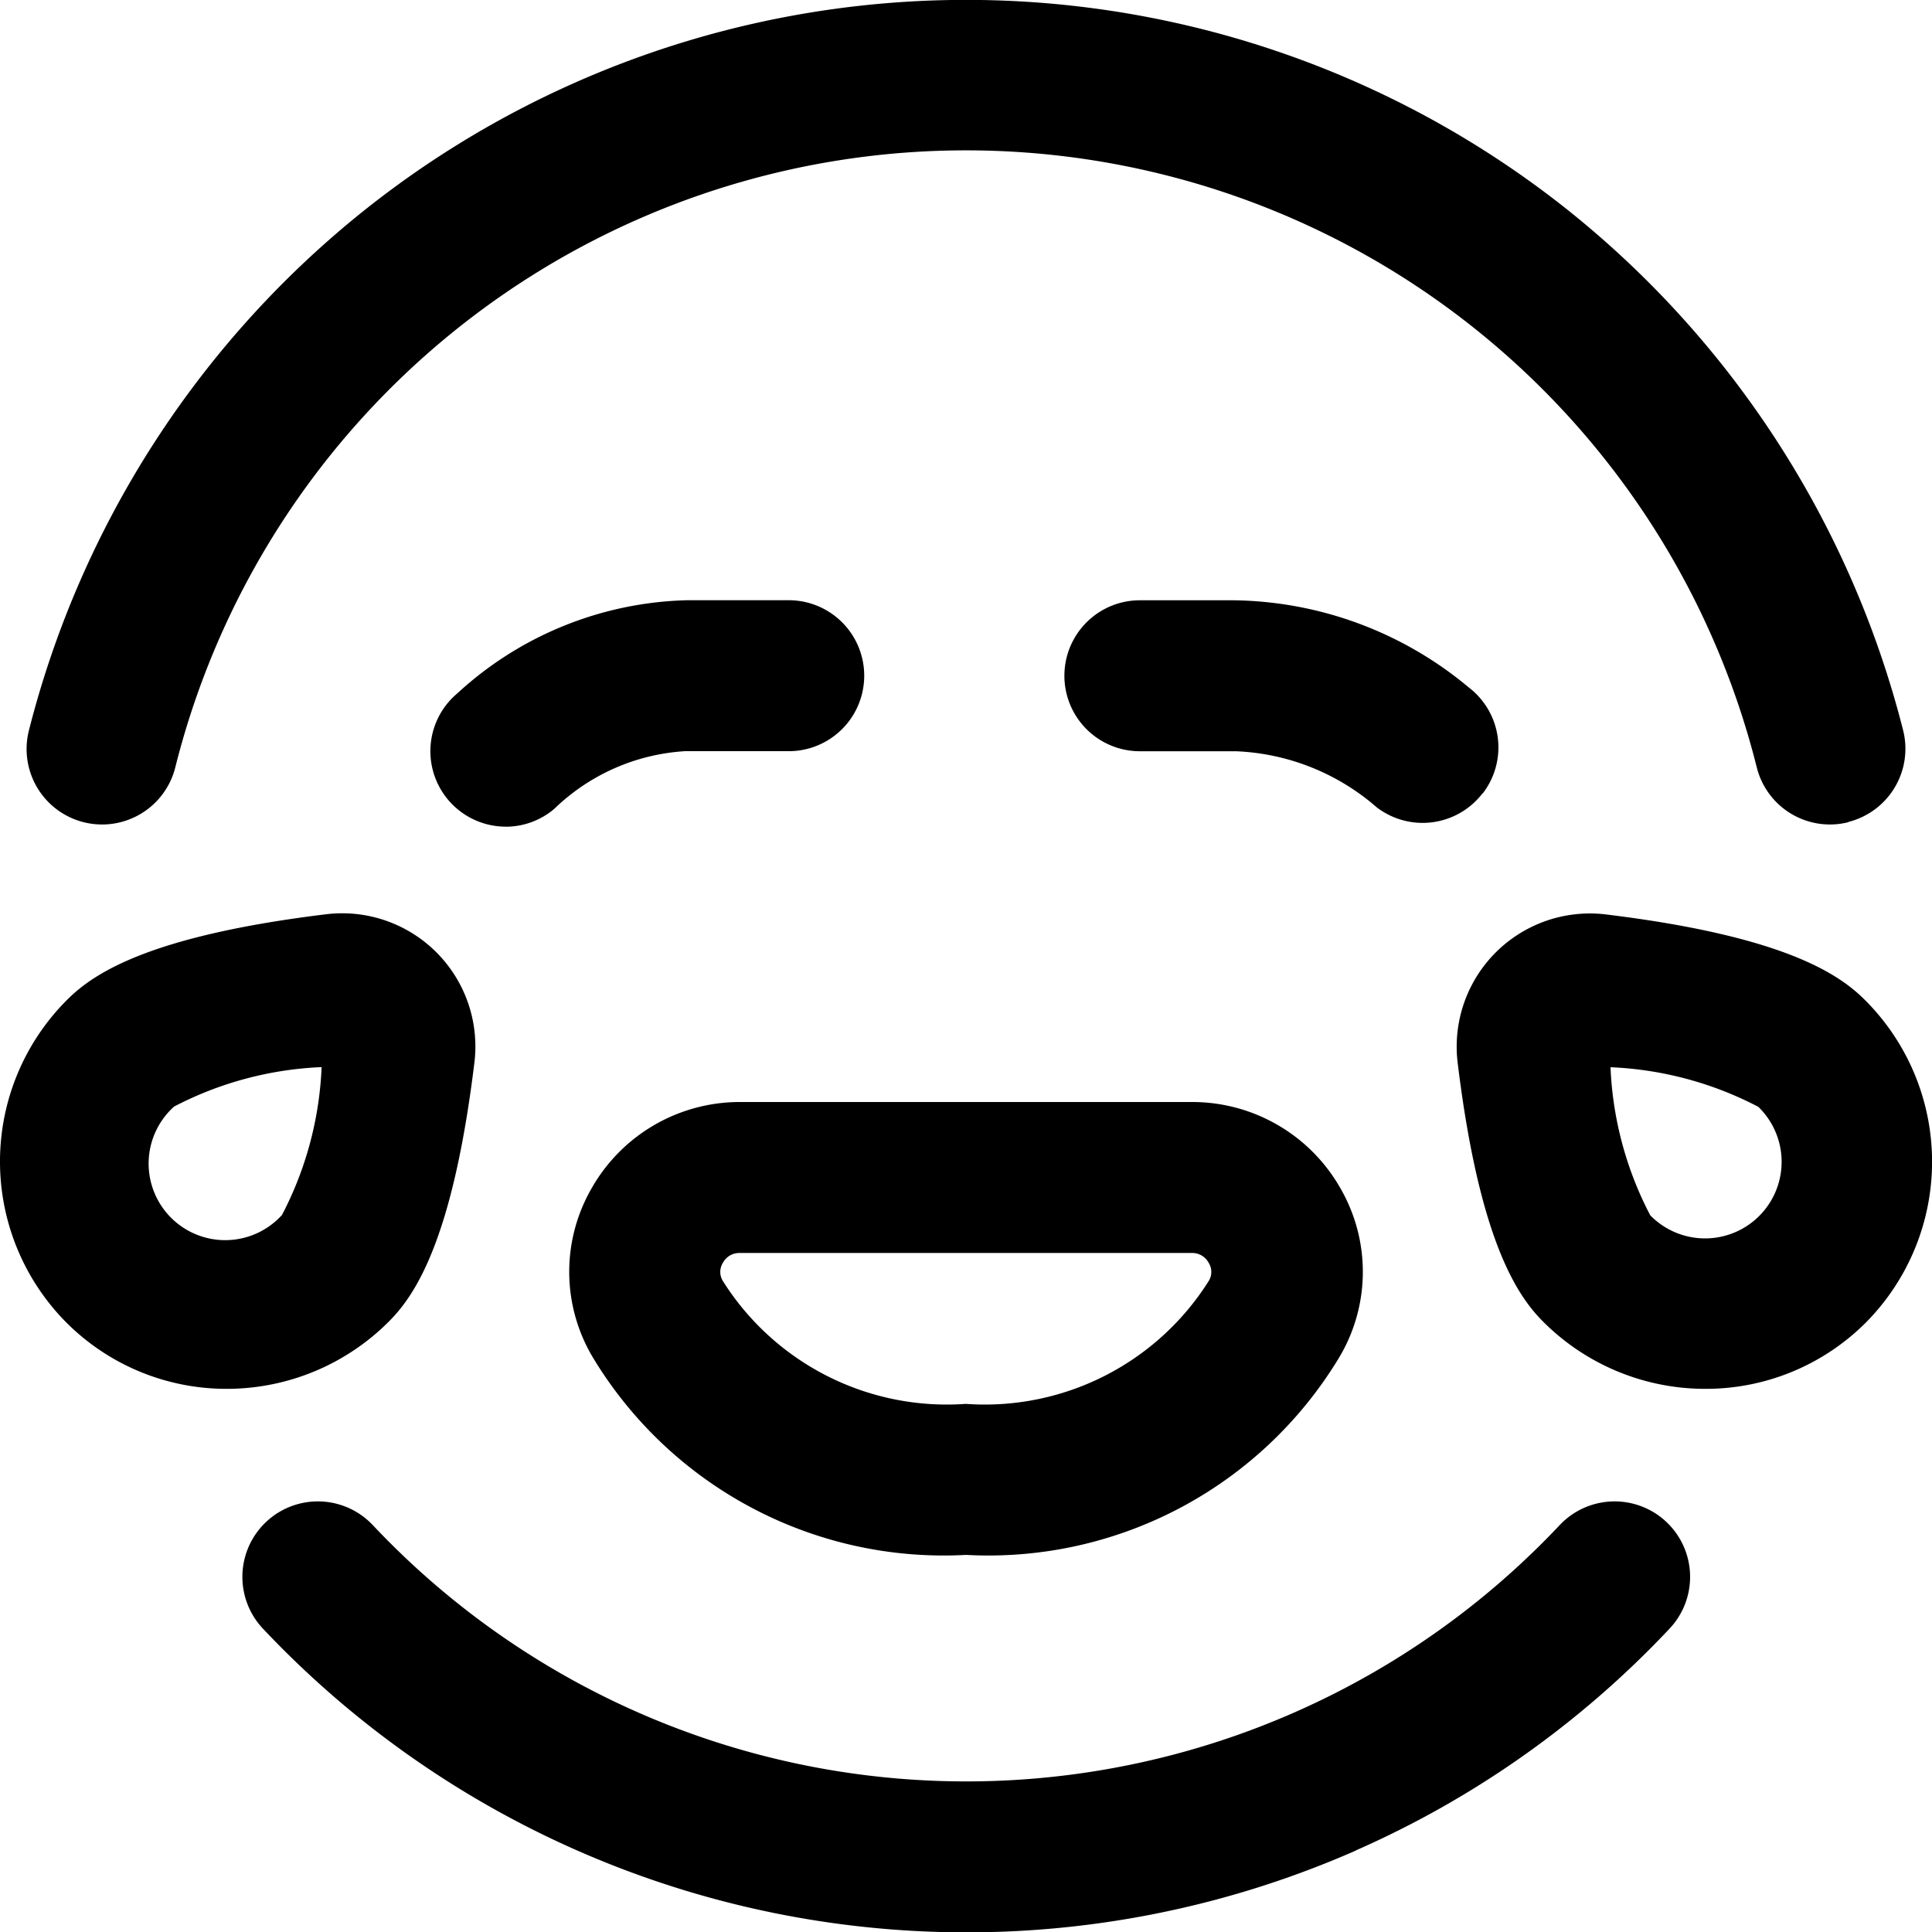 <svg xmlns="http://www.w3.org/2000/svg" width="31.995" height="32" viewBox="0 0 31.995 32">
  <path id="_009-joy" data-name="009-joy" d="M16.036,25.75a6.783,6.783,0,0,1-6.153-3.226,2.764,2.764,0,0,1-.056-2.83,2.821,2.821,0,0,1,2.459-1.444h7.5a2.821,2.821,0,0,1,2.459,1.444,2.764,2.764,0,0,1-.056,2.83A6.784,6.784,0,0,1,16.036,25.75Zm-3.75-5a.308.308,0,0,0-.277.164.284.284,0,0,0,0,.3,4.383,4.383,0,0,0,4.023,2.035,4.383,4.383,0,0,0,4.023-2.035.284.284,0,0,0,0-.3.308.308,0,0,0-.277-.164ZM28.279,23a3.789,3.789,0,0,1-2.686-1.113c-.436-.436-1.057-1.355-1.415-4.284a2.206,2.206,0,0,1,2.459-2.459c2.93.358,3.848.979,4.284,1.415a3.783,3.783,0,0,1,.016,5.344A3.745,3.745,0,0,1,28.279,23Zm-.915-2.877a1.268,1.268,0,1,0,1.793-1.793,5.8,5.8,0,0,0-2.448-.656,5.8,5.8,0,0,0,.656,2.448ZM22.487,30.646a15.942,15.942,0,0,0,5.2-3.675,1.25,1.25,0,0,0-1.82-1.714,13.5,13.5,0,0,1-19.655,0,1.25,1.25,0,0,0-1.82,1.714,16.014,16.014,0,0,0,18.1,3.675Zm8.16-17.034a1.25,1.25,0,0,0,.908-1.517,16.084,16.084,0,0,0-5.6-8.654,16,16,0,0,0-19.831,0A16.084,16.084,0,0,0,.516,12.1a1.25,1.25,0,1,0,2.425.608,13.5,13.5,0,0,1,26.19,0,1.249,1.249,0,0,0,1.517.908ZM3.793,23a3.745,3.745,0,0,1-2.658-1.1,3.783,3.783,0,0,1,.016-5.344c.436-.436,1.355-1.057,4.284-1.415A2.206,2.206,0,0,1,7.894,17.6c-.358,2.93-.979,3.848-1.415,4.284A3.789,3.789,0,0,1,3.793,23Zm-.877-4.67A1.268,1.268,0,1,0,4.708,20.12a5.8,5.8,0,0,0,.656-2.448,5.8,5.8,0,0,0-2.448.656Zm5.5-4.64a1.25,1.25,0,0,1-.806-2.206,5.824,5.824,0,0,1,3.81-1.544H13.1a1.25,1.25,0,1,1,0,2.5H11.379a3.409,3.409,0,0,0-2.164.957,1.245,1.245,0,0,1-.8.294Zm16.177-.55a1.25,1.25,0,0,0-.228-1.753,6.186,6.186,0,0,0-3.9-1.446h-1.55a1.25,1.25,0,0,0,0,2.5H20.5a3.776,3.776,0,0,1,2.335.927,1.25,1.25,0,0,0,1.753-.228Z" transform="translate(-0.038)"/>
</svg>
